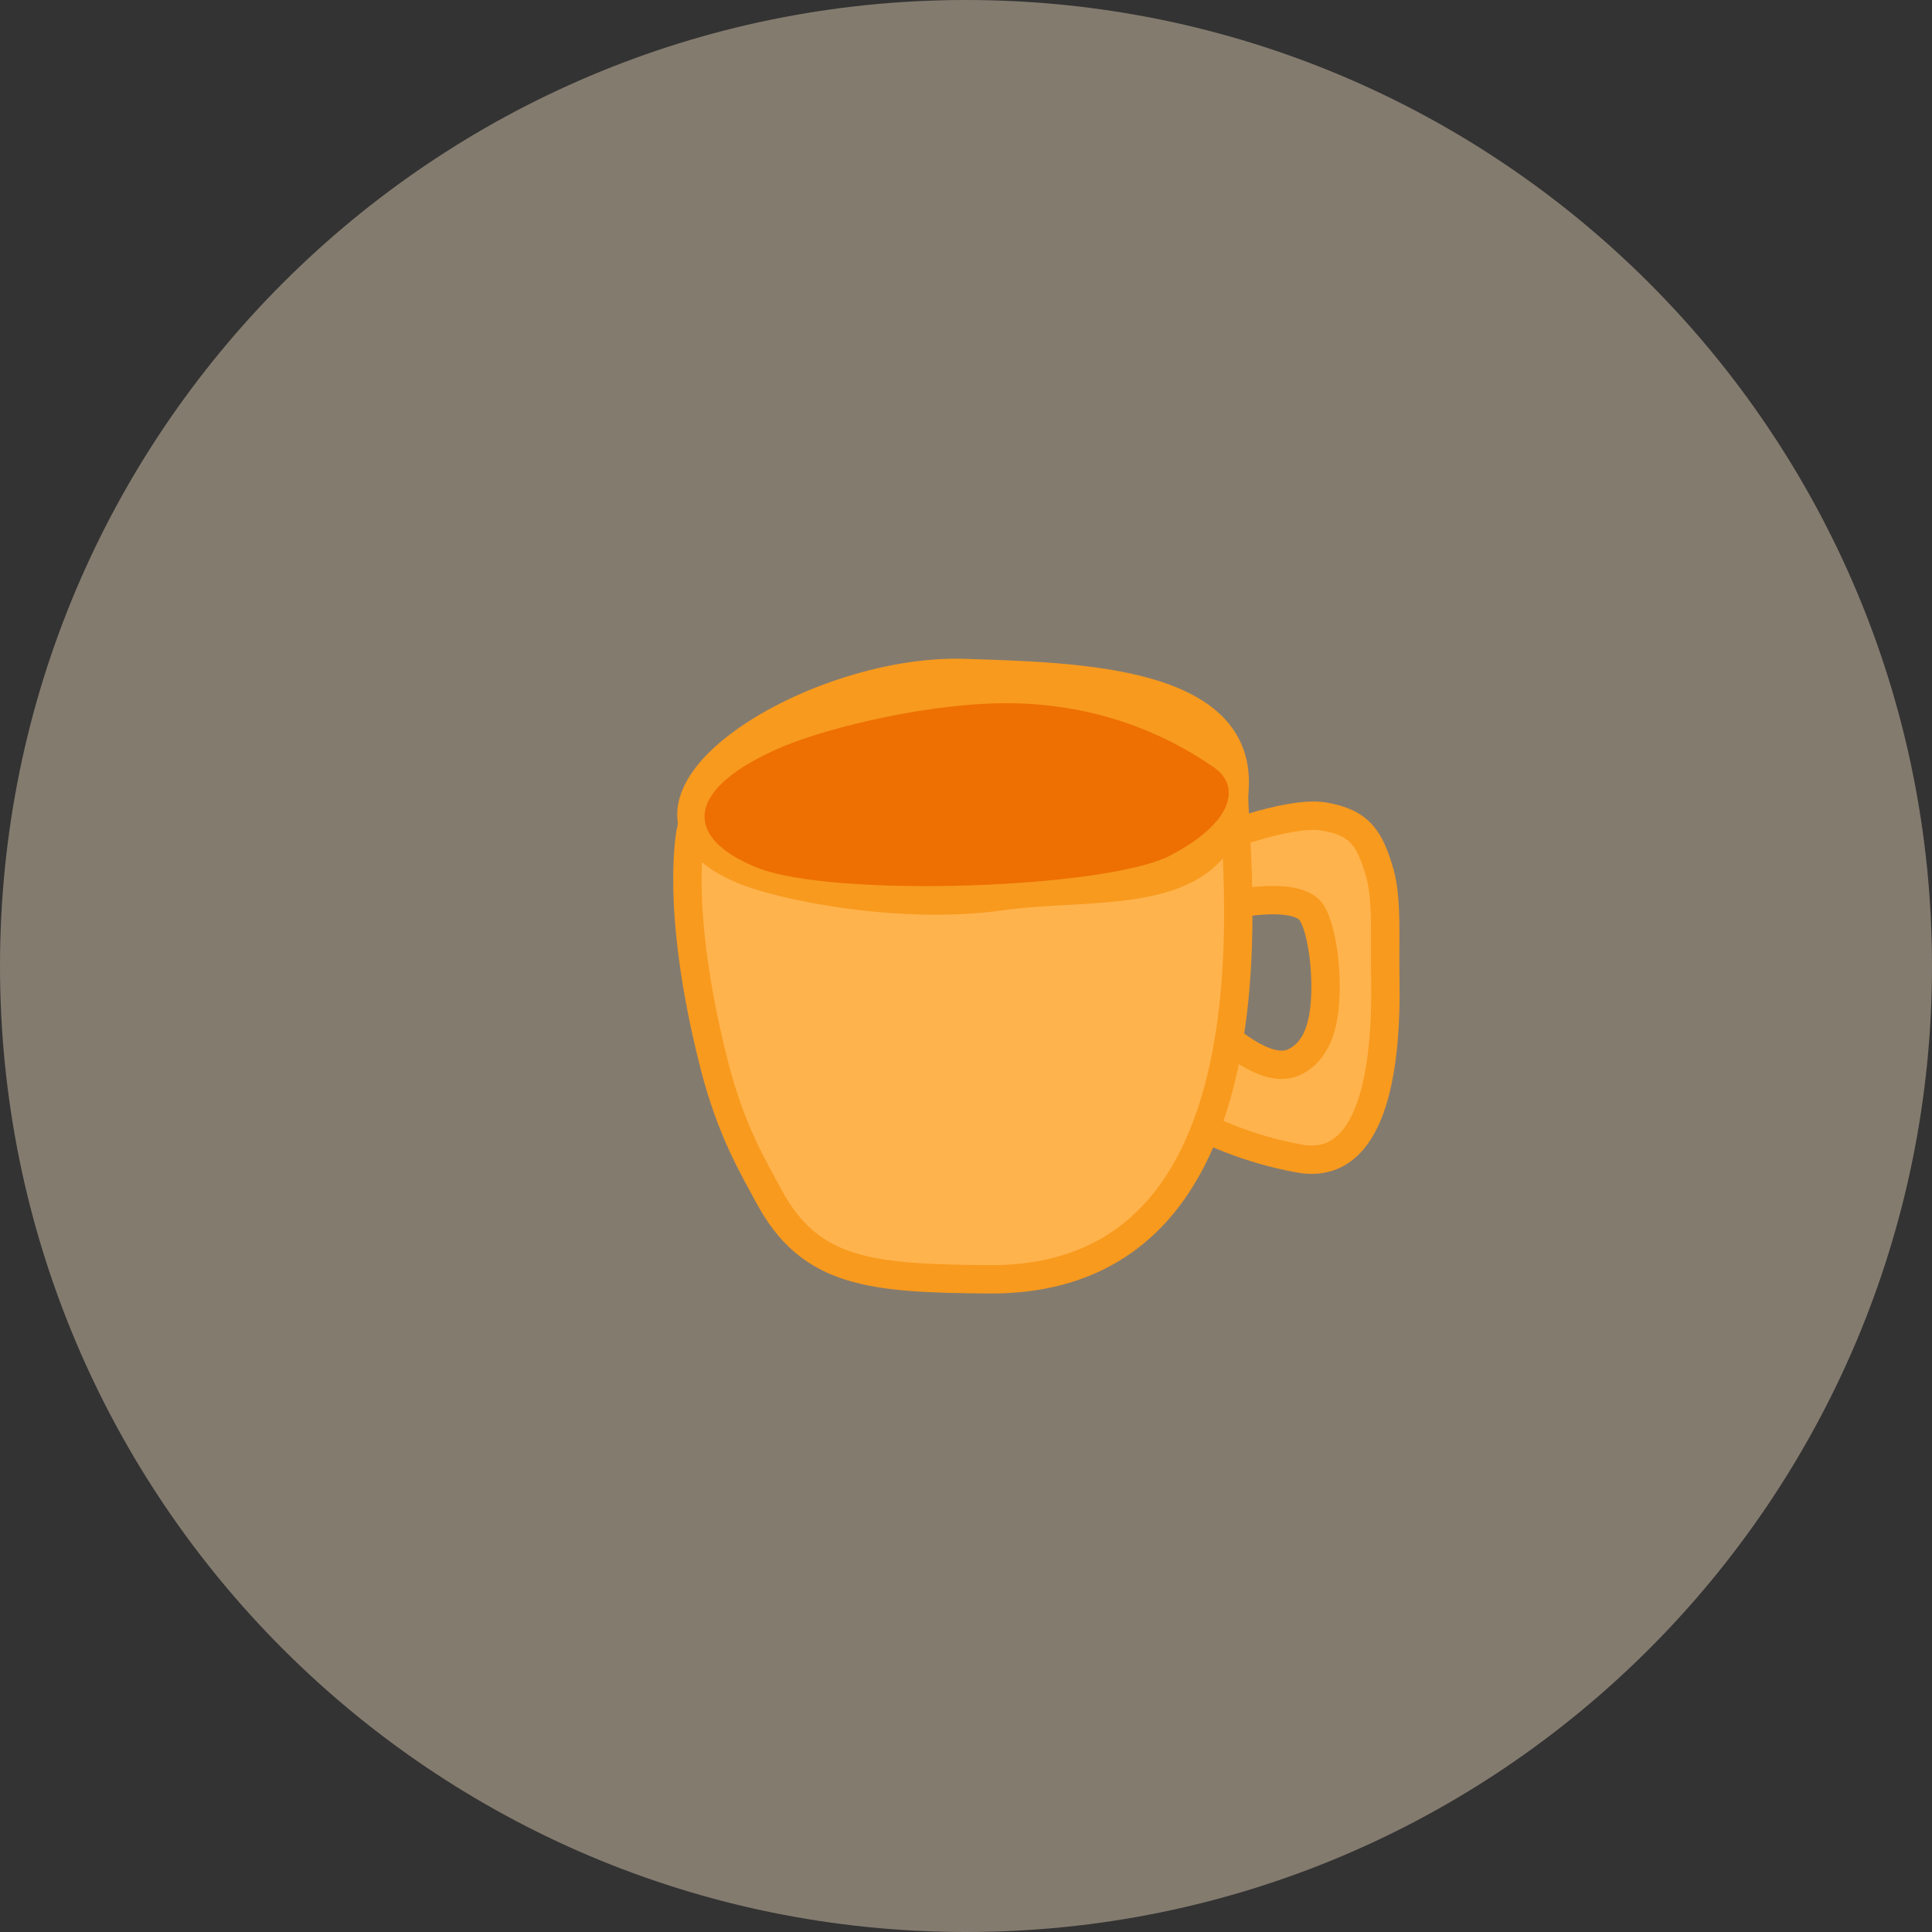 <svg width="200" height="200" viewBox="0 0 200 200"><rect x="0" y="0" width="200" height="200" fill="#333333" stroke="none"/><g fill="none" fill-rule="evenodd"><path fill="#FFE9CA" d="M100,200 C155.228,200 200,155.228 200,100 C200,44.772 155.228,0 100,0 C44.772,0 0,44.772 0,100 C0,155.228 44.772,200 100,200 L100,200 Z" opacity=".397"/><path fill="#FFB34D" stroke="#F89A1D" stroke-width="2.937" d="M124.097,87.609 C124.097,87.609 132.318,83.781 136.102,84.213 C139.886,84.645 140.978,86.245 142.188,89.675 C143.146,92.392 143.066,96.588 143.354,100.638 C144.04,110.283 142.988,120.682 135.415,119.706 C124.661,118.32 117.931,112.838 117.931,112.838 L119.547,100.31 C119.547,100.31 129.727,112.318 134.399,109.765 C136.699,108.508 137.303,105.774 137.249,102.625 C137.193,99.378 136.426,95.713 135.404,94.258 C133.391,91.392 123.396,94.833 123.396,94.833 L124.097,87.609 L124.097,87.609 Z" transform="rotate(3 130.73 101.975)"/><path fill="#FFB34D" stroke="#F89A1D" stroke-width="2.937" d="M70.541,87.318 C70.541,87.318 69.14,95.334 74.227,111.621 C76.313,118.298 78.864,122.019 80.537,124.782 C85.21,132.5 91.373,132.785 103.762,132.222 C135.643,130.775 126.471,85.701 126.471,80.501 C126.471,75.301 70.541,87.318 70.541,87.318 L70.541,87.318 Z" transform="rotate(3 99.03 105.801)"/><path fill="#F79A1E" stroke="#F79A1E" stroke-width="2.682" d="M76.977,91.219 C81.362,92.902 94.051,94.672 104.166,92.698 C114.282,90.723 127.29,92.512 127.88,80.612 C128.471,68.712 110.855,69.322 99.184,69.558 C83.169,69.881 61.415,85.245 76.977,91.219 L76.977,91.219 Z" transform="rotate(3 99.76 81.518)"/><path fill="#EE6F02" d="M104.696,72.557 C114.13,72.315 121.151,75.418 125.505,78.125 C128.346,79.891 127.84,83.674 121.433,87.454 C115.027,91.235 86.756,93.684 78.771,90.937 C70.785,88.19 70.991,83.061 80.791,78.304 C85.415,76.059 96.268,72.774 104.696,72.557 Z" transform="rotate(3 100.12 82.327)"/></g></svg>